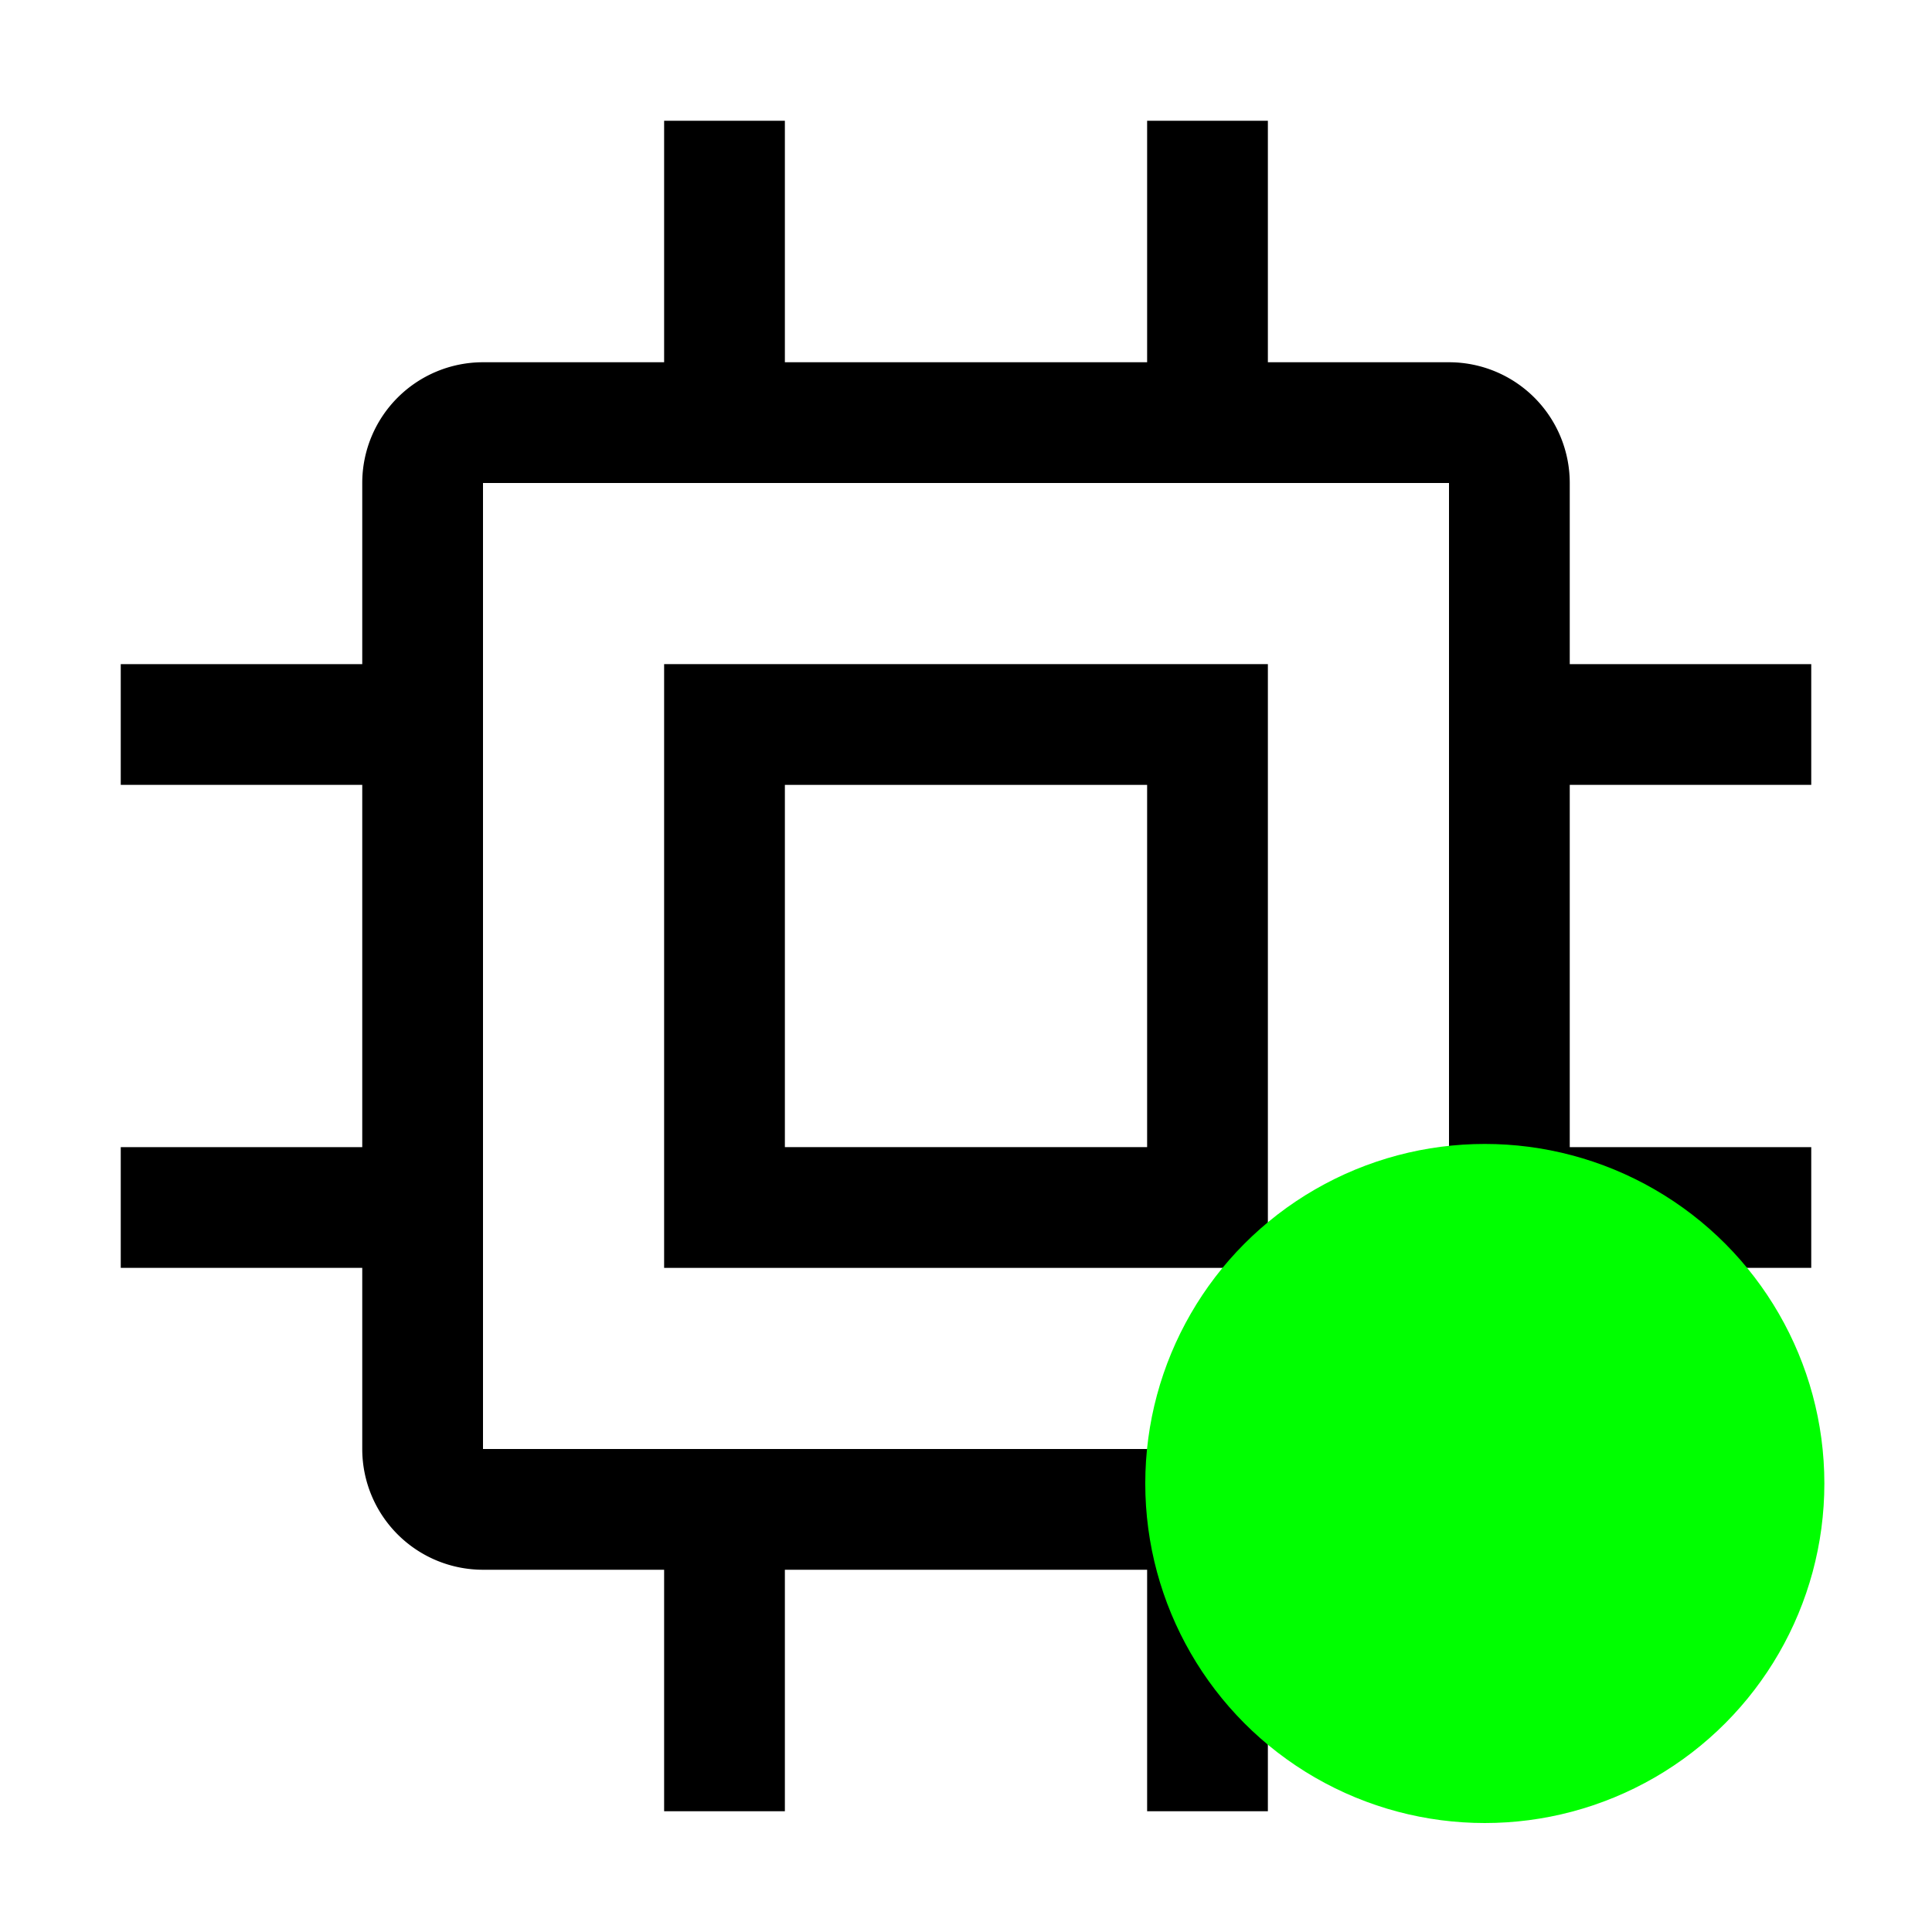 <?xml version="1.0" encoding="UTF-8" standalone="no"?>
<svg
   width="32"
   height="32"
   viewBox="0 0 32 32"
   version="1.1"
   id="svg30"
   sodipodi:docname="image-okay.svg"
   inkscape:version="1.2.2 (b0a8486541, 2022-12-01)"
   xmlns:inkscape="http://www.inkscape.org/namespaces/inkscape"
   xmlns:sodipodi="http://sodipodi.sourceforge.net/DTD/sodipodi-0.dtd"
   xmlns="http://www.w3.org/2000/svg"
   xmlns:svg="http://www.w3.org/2000/svg">
  <defs
     id="defs34" />
  <sodipodi:namedview
     id="namedview32"
     pagecolor="#ffffff"
     bordercolor="#666666"
     borderopacity="1.0"
     inkscape:showpageshadow="2"
     inkscape:pageopacity="0.0"
     inkscape:pagecheckerboard="0"
     inkscape:deskcolor="#d1d1d1"
     showgrid="false"
     inkscape:zoom="4.161307"
     inkscape:cx="-107.53833"
     inkscape:cy="14.779011"
     inkscape:window-width="1920"
     inkscape:window-height="981"
     inkscape:window-x="0"
     inkscape:window-y="27"
     inkscape:window-maximized="1"
     inkscape:current-layer="g1222" />
  <rect
     width="32"
     height="32"
     fill="none"
     id="rect24" />
  <path
     fill="#000"
     d="M11 11v10h10V11Zm8 8h-6v-6h6Z"
     id="path26" />
  <path
     fill="#000"
     d="M30 13v-2h-4V8a2 2 0 0 0-2-2h-3V2h-2v4h-6V2h-2v4H8a2 2 0 0 0-2 2v3H2v2h4v6H2v2h4v3a2 2 0 0 0 2 2h3v4h2v-4h6v4h2v-4h3a2 2 0 0 0 2-2v-3h4v-2h-4v-6Zm-6 11H8V8h16Z"
     id="path28" />
  <g
     id="g1222"
     style="fill:#ffe000;fill-opacity:1"
     transform="matrix(0.062,0,0,0.062,12.294,7.546)">
    <circle
       style="fill:#00ff00;fill-opacity:1;fill-rule:evenodd;stroke-width:1.89"
       id="path280"
       cx="198.374"
       cy="274.6"
       r="90.709" />
  </g>
</svg>
